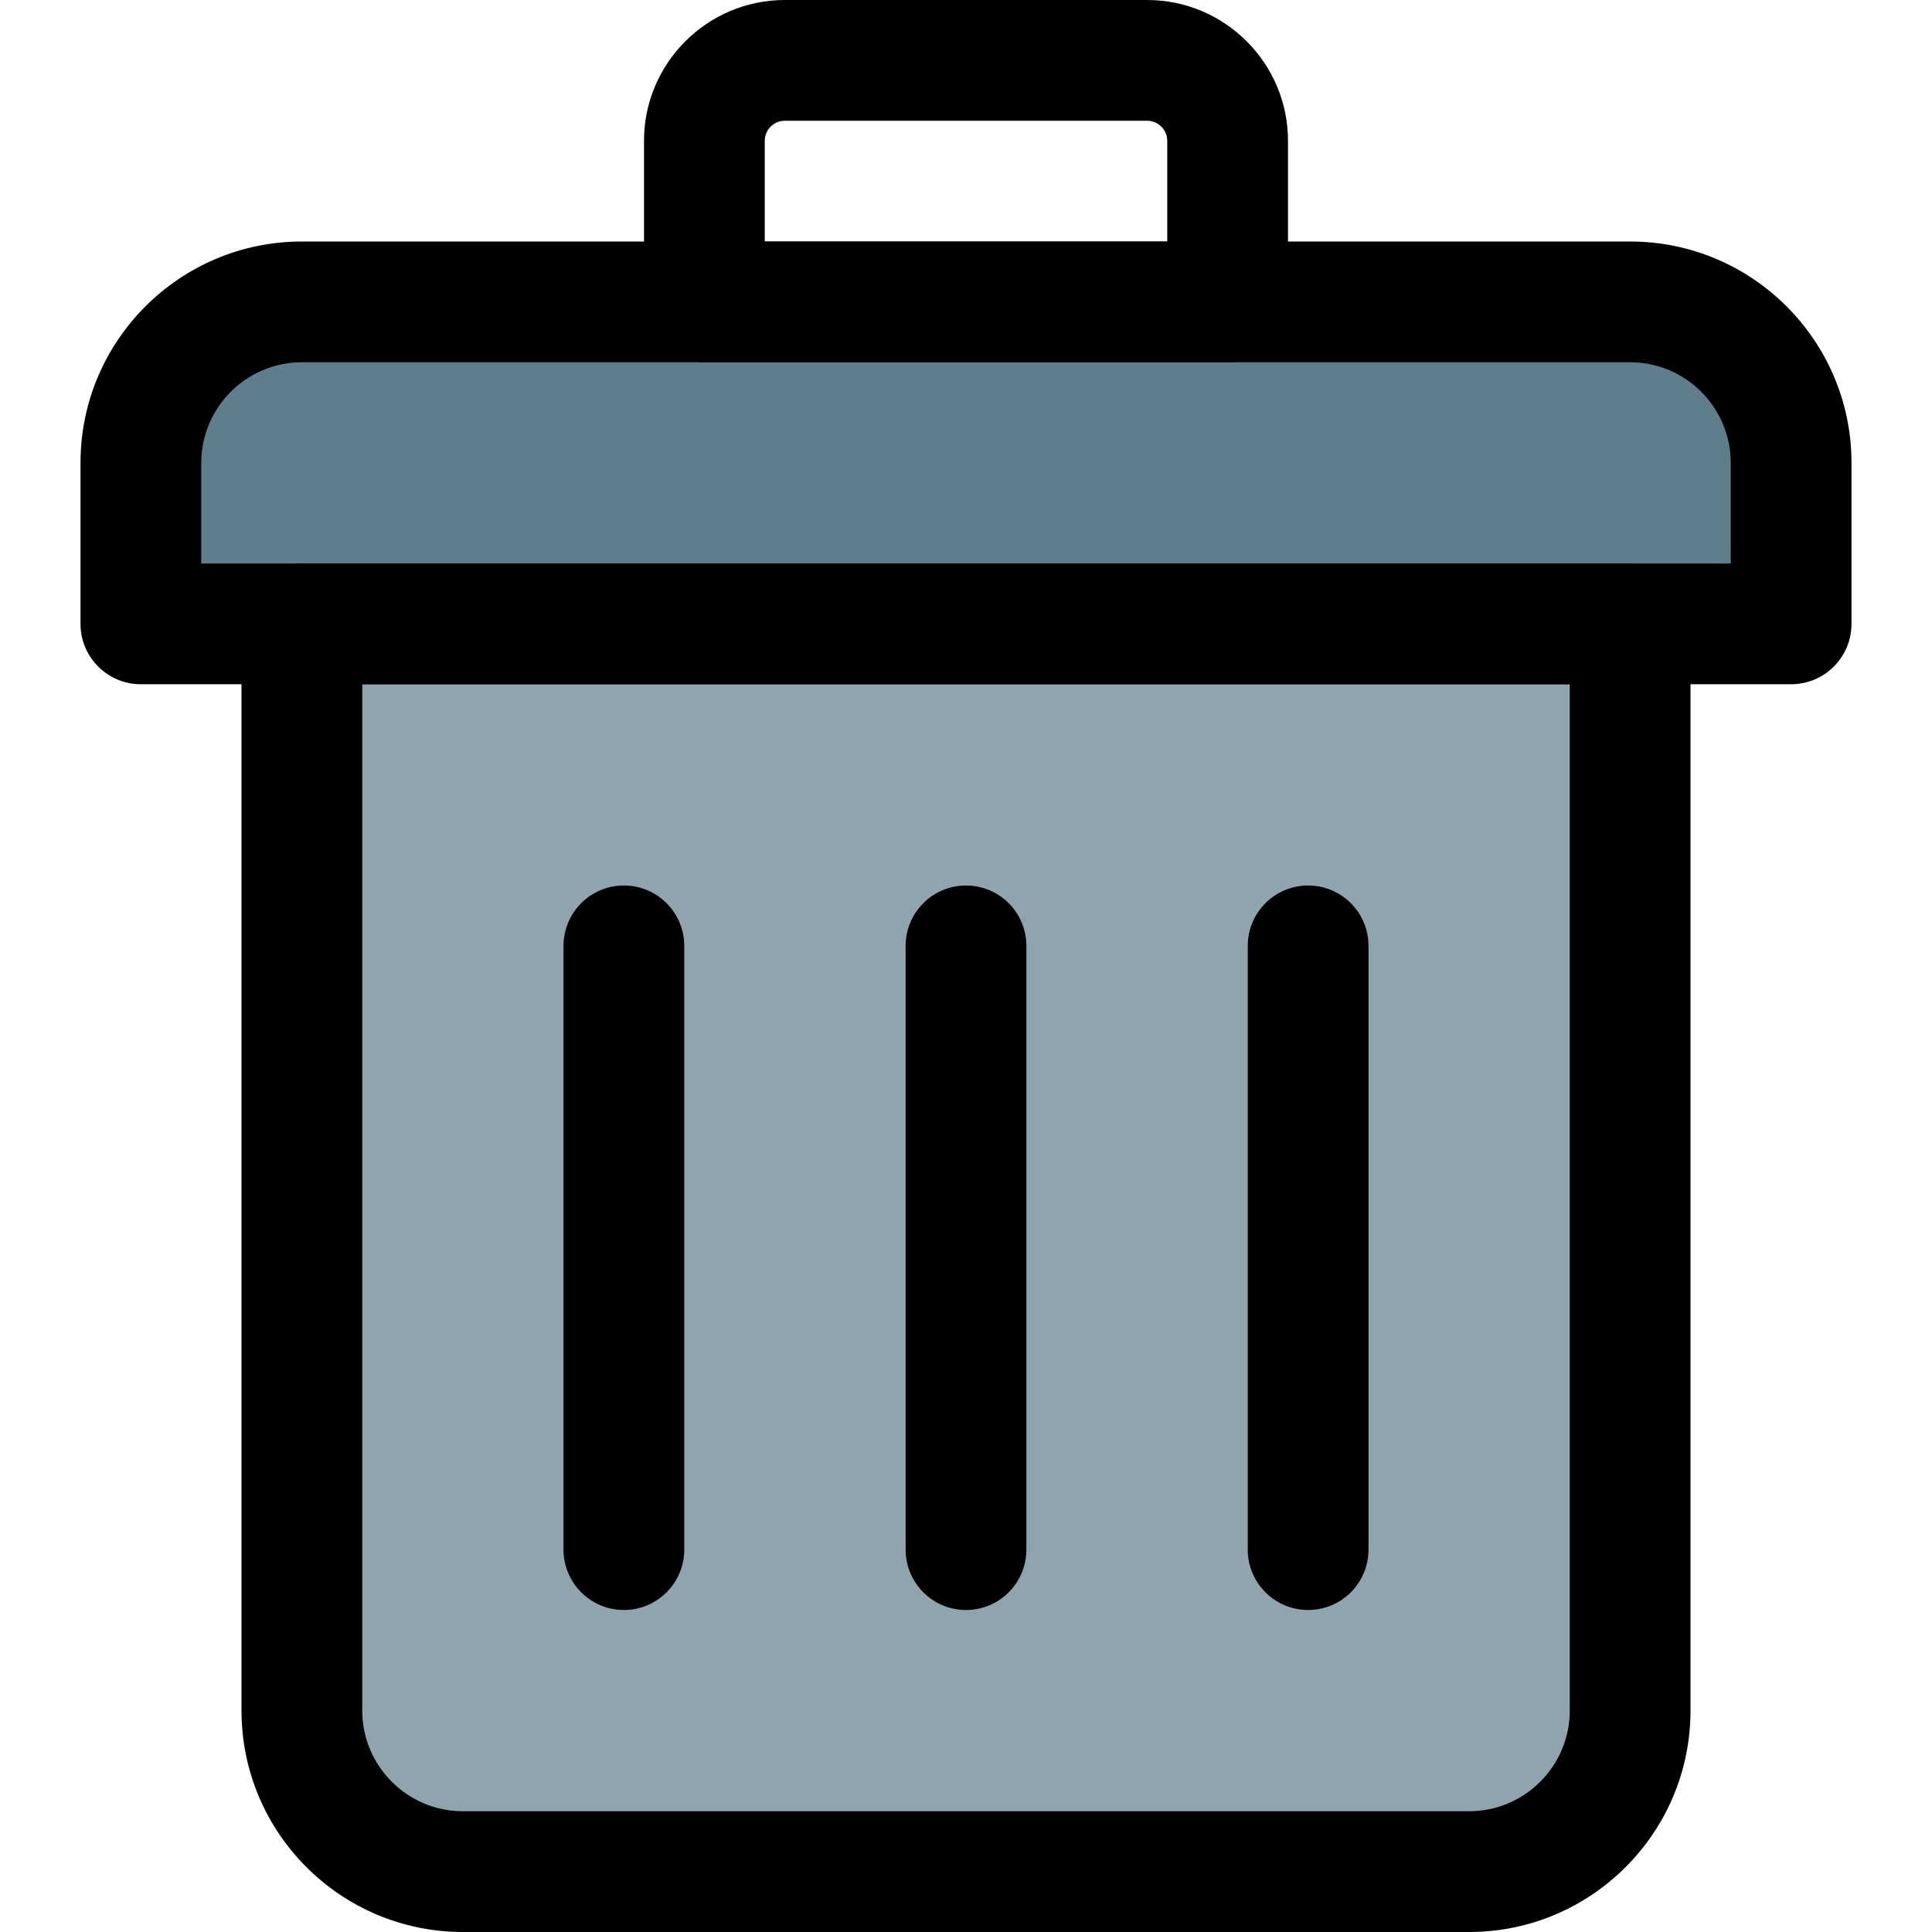 <svg id="_x31__x2C_5_px" enable-background="new 0 0 24 24" height="512" viewBox="0 0 24 24" width="512" xmlns="http://www.w3.org/2000/svg"><g><path d="m18.25 23.25h-12.5c-1.105 0-2-.895-2-2v-13.5h16.5v13.5c0 1.105-.895 2-2 2z" fill="#90a4ae"/></g><g><path d="m22.25 7.75h-20.5v-2c0-1.105.895-2 2-2h16.5c1.105 0 2 .895 2 2z" fill="#607d8b"/></g><g><path d="m18.25 24h-12.5c-1.517 0-2.75-1.233-2.75-2.75v-13.5c0-.414.336-.75.75-.75h16.5c.414 0 .75.336.75.75v13.5c0 1.517-1.233 2.75-2.75 2.75zm-13.75-15.5v12.75c0 .689.561 1.25 1.25 1.25h12.5c.689 0 1.25-.561 1.25-1.25v-12.75z"/></g><g><path d="m22.25 8.5h-20.5c-.414 0-.75-.336-.75-.75v-2c0-1.517 1.233-2.75 2.75-2.75h16.5c1.517 0 2.75 1.233 2.75 2.75v2c0 .414-.336.75-.75.75zm-19.75-1.5h19v-1.25c0-.689-.561-1.25-1.25-1.25h-16.5c-.689 0-1.25.561-1.25 1.25z"/></g><g><path d="m15.25 4.5h-6.5c-.414 0-.75-.336-.75-.75v-2c0-.965.785-1.75 1.75-1.75h4.5c.965 0 1.75.785 1.75 1.75v2c0 .414-.336.75-.75.75zm-5.75-1.5h5v-1.25c0-.138-.112-.25-.25-.25h-4.5c-.138 0-.25.112-.25.25z"/></g><g><path d="m7.75 20c-.414 0-.75-.336-.75-.75v-7.5c0-.414.336-.75.75-.75s.75.336.75.75v7.5c0 .414-.336.75-.75.75z"/></g><g><path d="m12 20c-.414 0-.75-.336-.75-.75v-7.5c0-.414.336-.75.75-.75s.75.336.75.75v7.5c0 .414-.336.75-.75.75z"/></g><g><path d="m16.25 20c-.414 0-.75-.336-.75-.75v-7.5c0-.414.336-.75.75-.75s.75.336.75.75v7.5c0 .414-.336.75-.75.75z"/></g></svg>